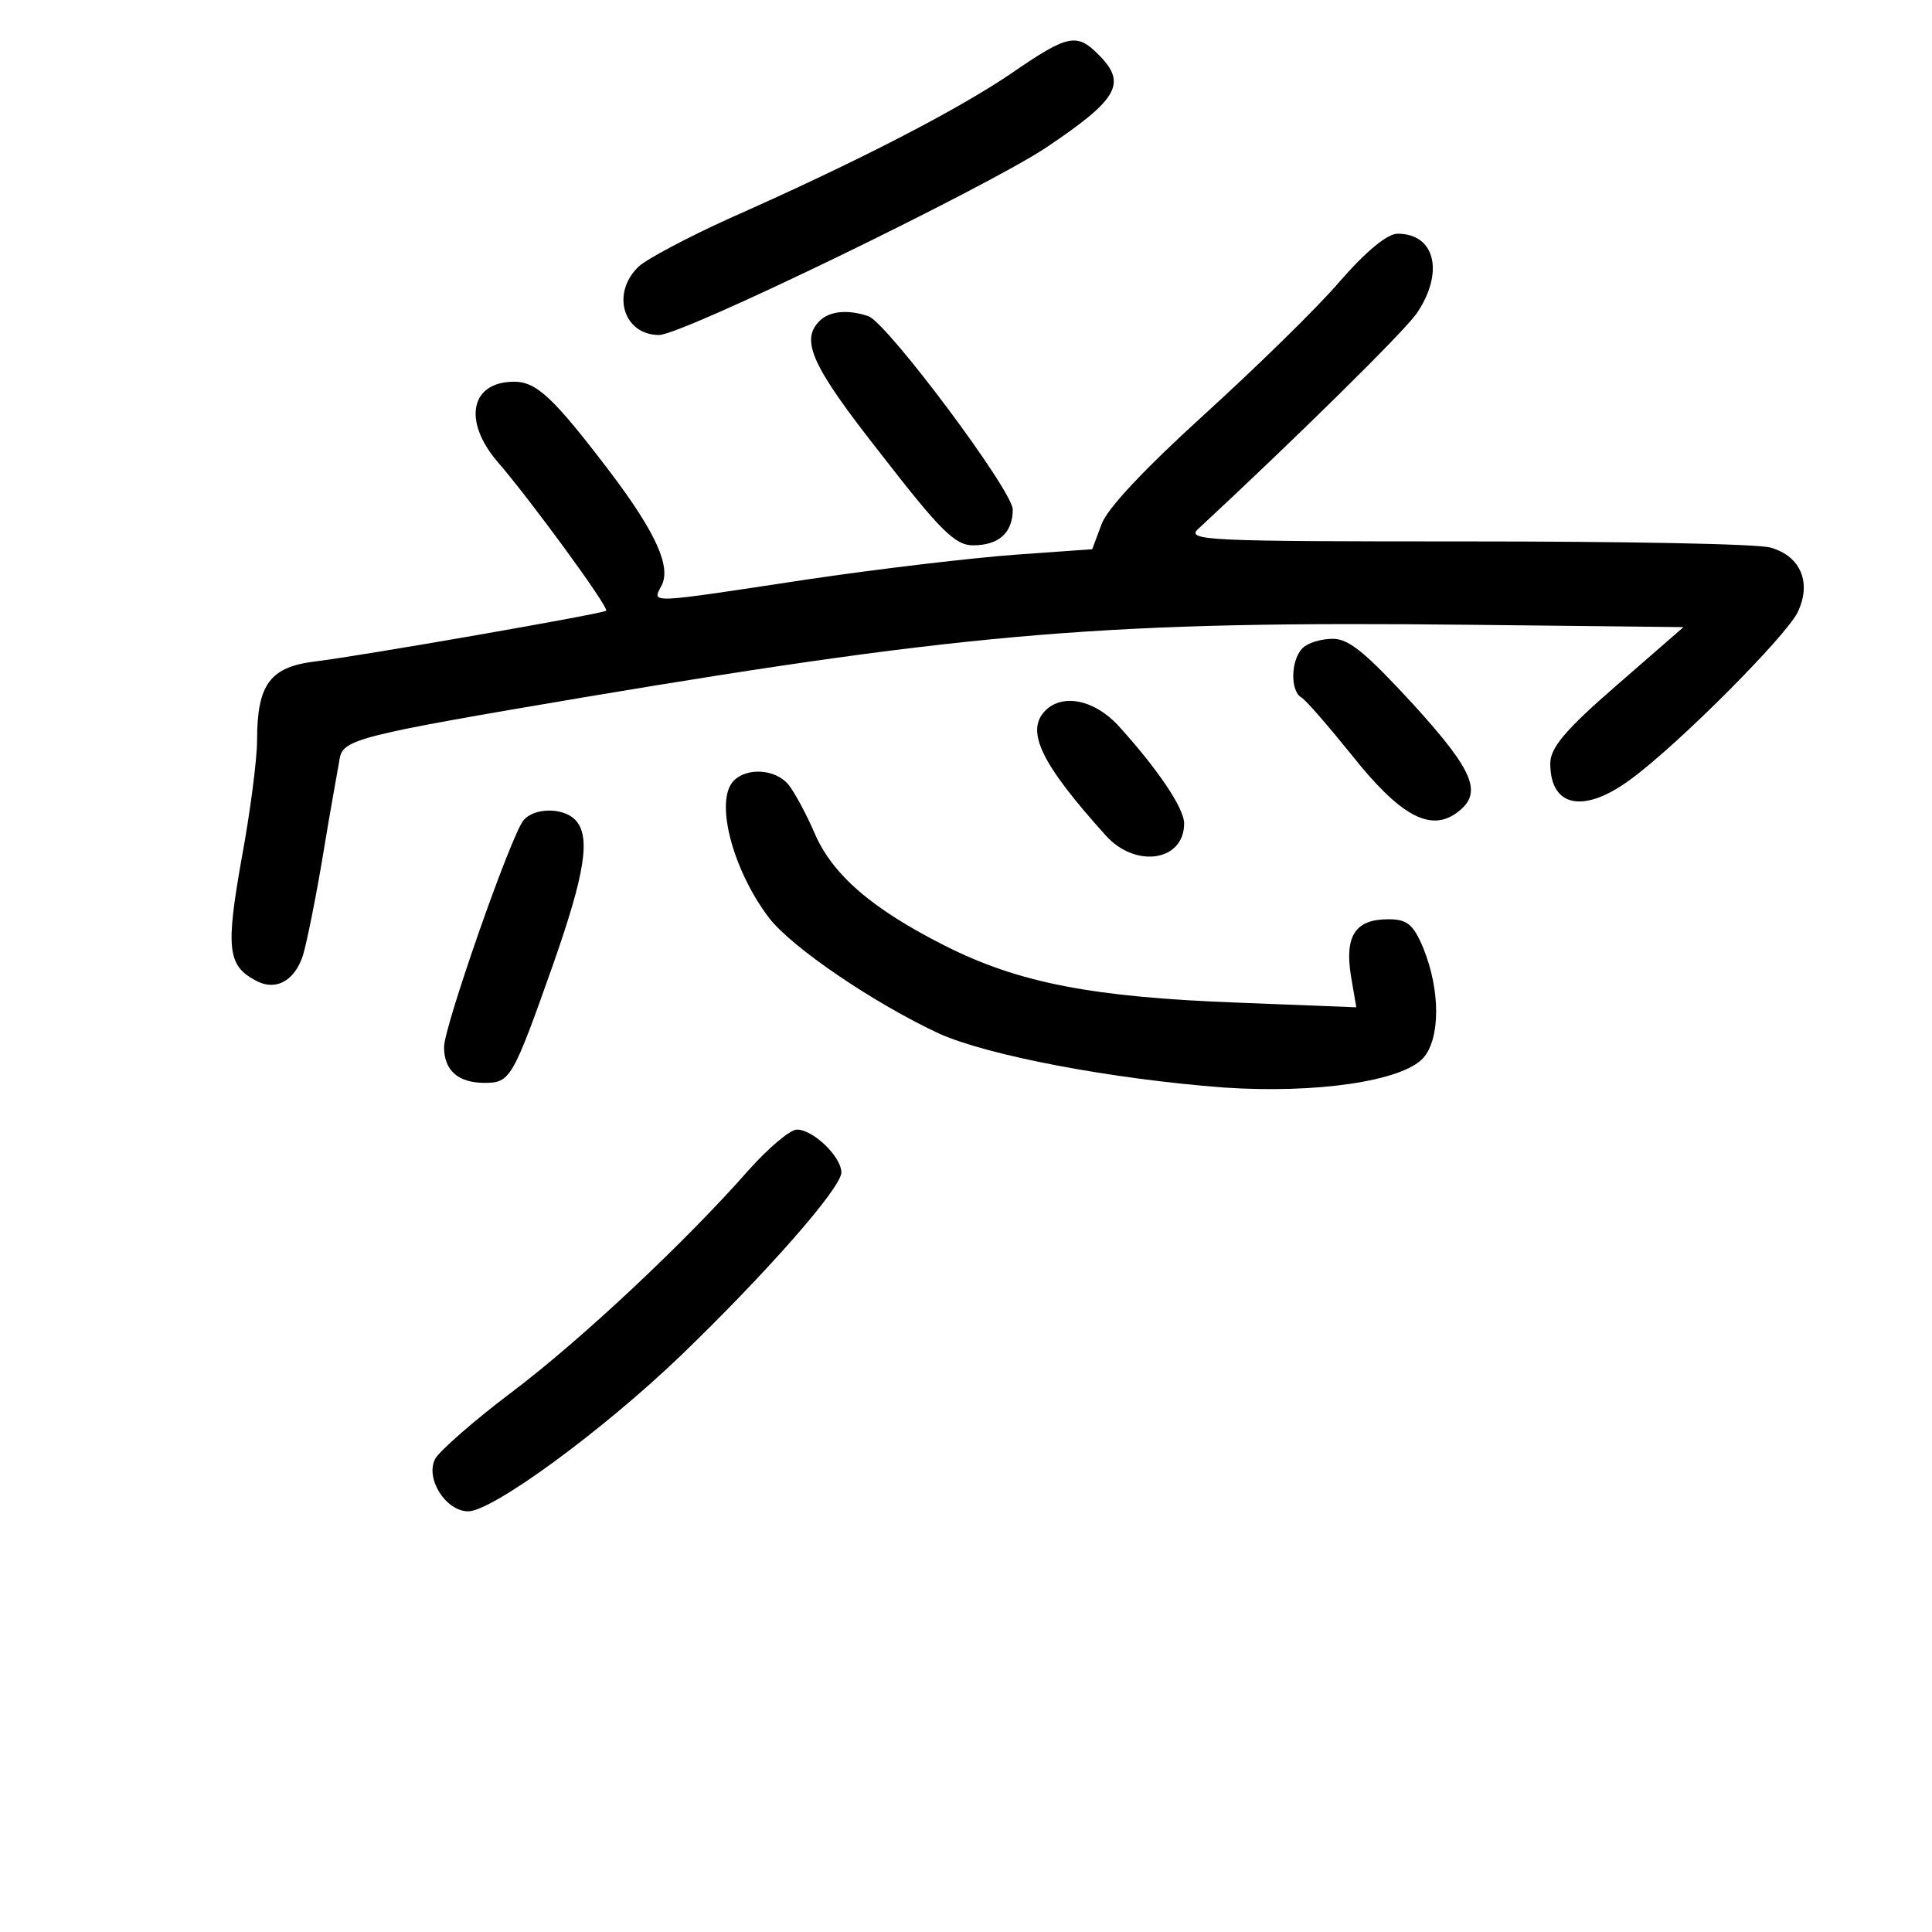 <?xml version="1.0" standalone="no"?>
<!DOCTYPE svg PUBLIC "-//W3C//DTD SVG 20010904//EN"
 "http://www.w3.org/TR/2001/REC-SVG-20010904/DTD/svg10.dtd">
<svg version="1.0" xmlns="http://www.w3.org/2000/svg"
 width="248pt" height="248pt" viewBox="0 0 248 248"
 preserveAspectRatio="xMidYMid meet">
<g transform="translate(0,248) scale(0.1,-0.1)"
fill="#000000" stroke="none">
<path d="M1297 2385 c-68 -46 -195 -112 -360 -185 -53 -24 -106 -52 -117 -62
-36 -34 -20 -88 26 -88 30 0 417 188 496 240 94 63 105 83 68 120 -28 28 -39
26 -113 -25z"/>
<path d="M1720 2119 c-29 -34 -107 -110 -174 -171 -77 -70 -125 -121 -132
-141 l-12 -32 -98 -7 c-55 -4 -175 -18 -269 -32 -205 -31 -198 -31 -186 -8 13
24 -7 68 -65 145 -73 96 -95 117 -124 117 -56 0 -66 -50 -22 -102 41 -47 145
-189 140 -192 -5 -4 -315 -58 -373 -65 -58 -7 -75 -29 -75 -101 0 -25 -9 -94
-20 -153 -20 -113 -18 -136 17 -155 26 -15 51 -2 62 32 5 17 17 76 26 131 9
55 19 109 21 121 4 25 24 30 314 79 501 84 676 98 1138 93 l273 -3 -85 -74
c-67 -58 -86 -81 -86 -101 0 -57 44 -65 105 -19 62 46 195 180 212 212 19 38
5 73 -34 84 -15 5 -191 8 -390 8 -332 0 -361 1 -345 16 126 117 262 251 280
276 36 52 25 103 -24 103 -13 0 -40 -22 -74 -61z"/>
<path d="M1052 2068 c-25 -25 -10 -58 79 -171 76 -98 95 -117 118 -117 33 0
51 16 51 46 0 24 -160 238 -185 248 -26 9 -50 7 -63 -6z"/>
<path d="M1672 1648 c-15 -15 -16 -54 -2 -63 6 -3 35 -37 65 -74 61 -77 100
-99 134 -75 35 25 25 52 -55 140 -60 65 -82 84 -103 84 -15 0 -32 -5 -39 -12z"/>
<path d="M1342 1568 c-26 -26 -6 -68 77 -160 38 -43 101 -34 101 15 0 20 -35
71 -84 125 -31 34 -72 42 -94 20z"/>
<path d="M942 1478 c-25 -25 -2 -114 45 -176 29 -38 135 -110 219 -149 63 -28
220 -58 365 -69 118 -8 229 8 256 38 22 25 22 87 0 141 -13 31 -21 37 -45 37
-42 0 -56 -21 -48 -72 l7 -41 -153 6 c-185 7 -280 25 -375 73 -93 47 -145 91
-168 146 -10 23 -25 51 -33 61 -17 20 -53 22 -70 5z"/>
<path d="M672 1427 c-16 -19 -102 -265 -102 -291 0 -30 18 -46 52 -46 33 0 36
5 88 152 41 117 49 165 28 186 -16 16 -53 15 -66 -1z"/>
<path d="M961 978 c-81 -92 -214 -217 -304 -285 -48 -36 -92 -75 -98 -85 -14
-25 13 -68 42 -68 31 0 172 103 273 200 108 104 206 215 206 235 0 20 -36 55
-57 55 -9 0 -37 -24 -62 -52z"/>
</g>
</svg>
